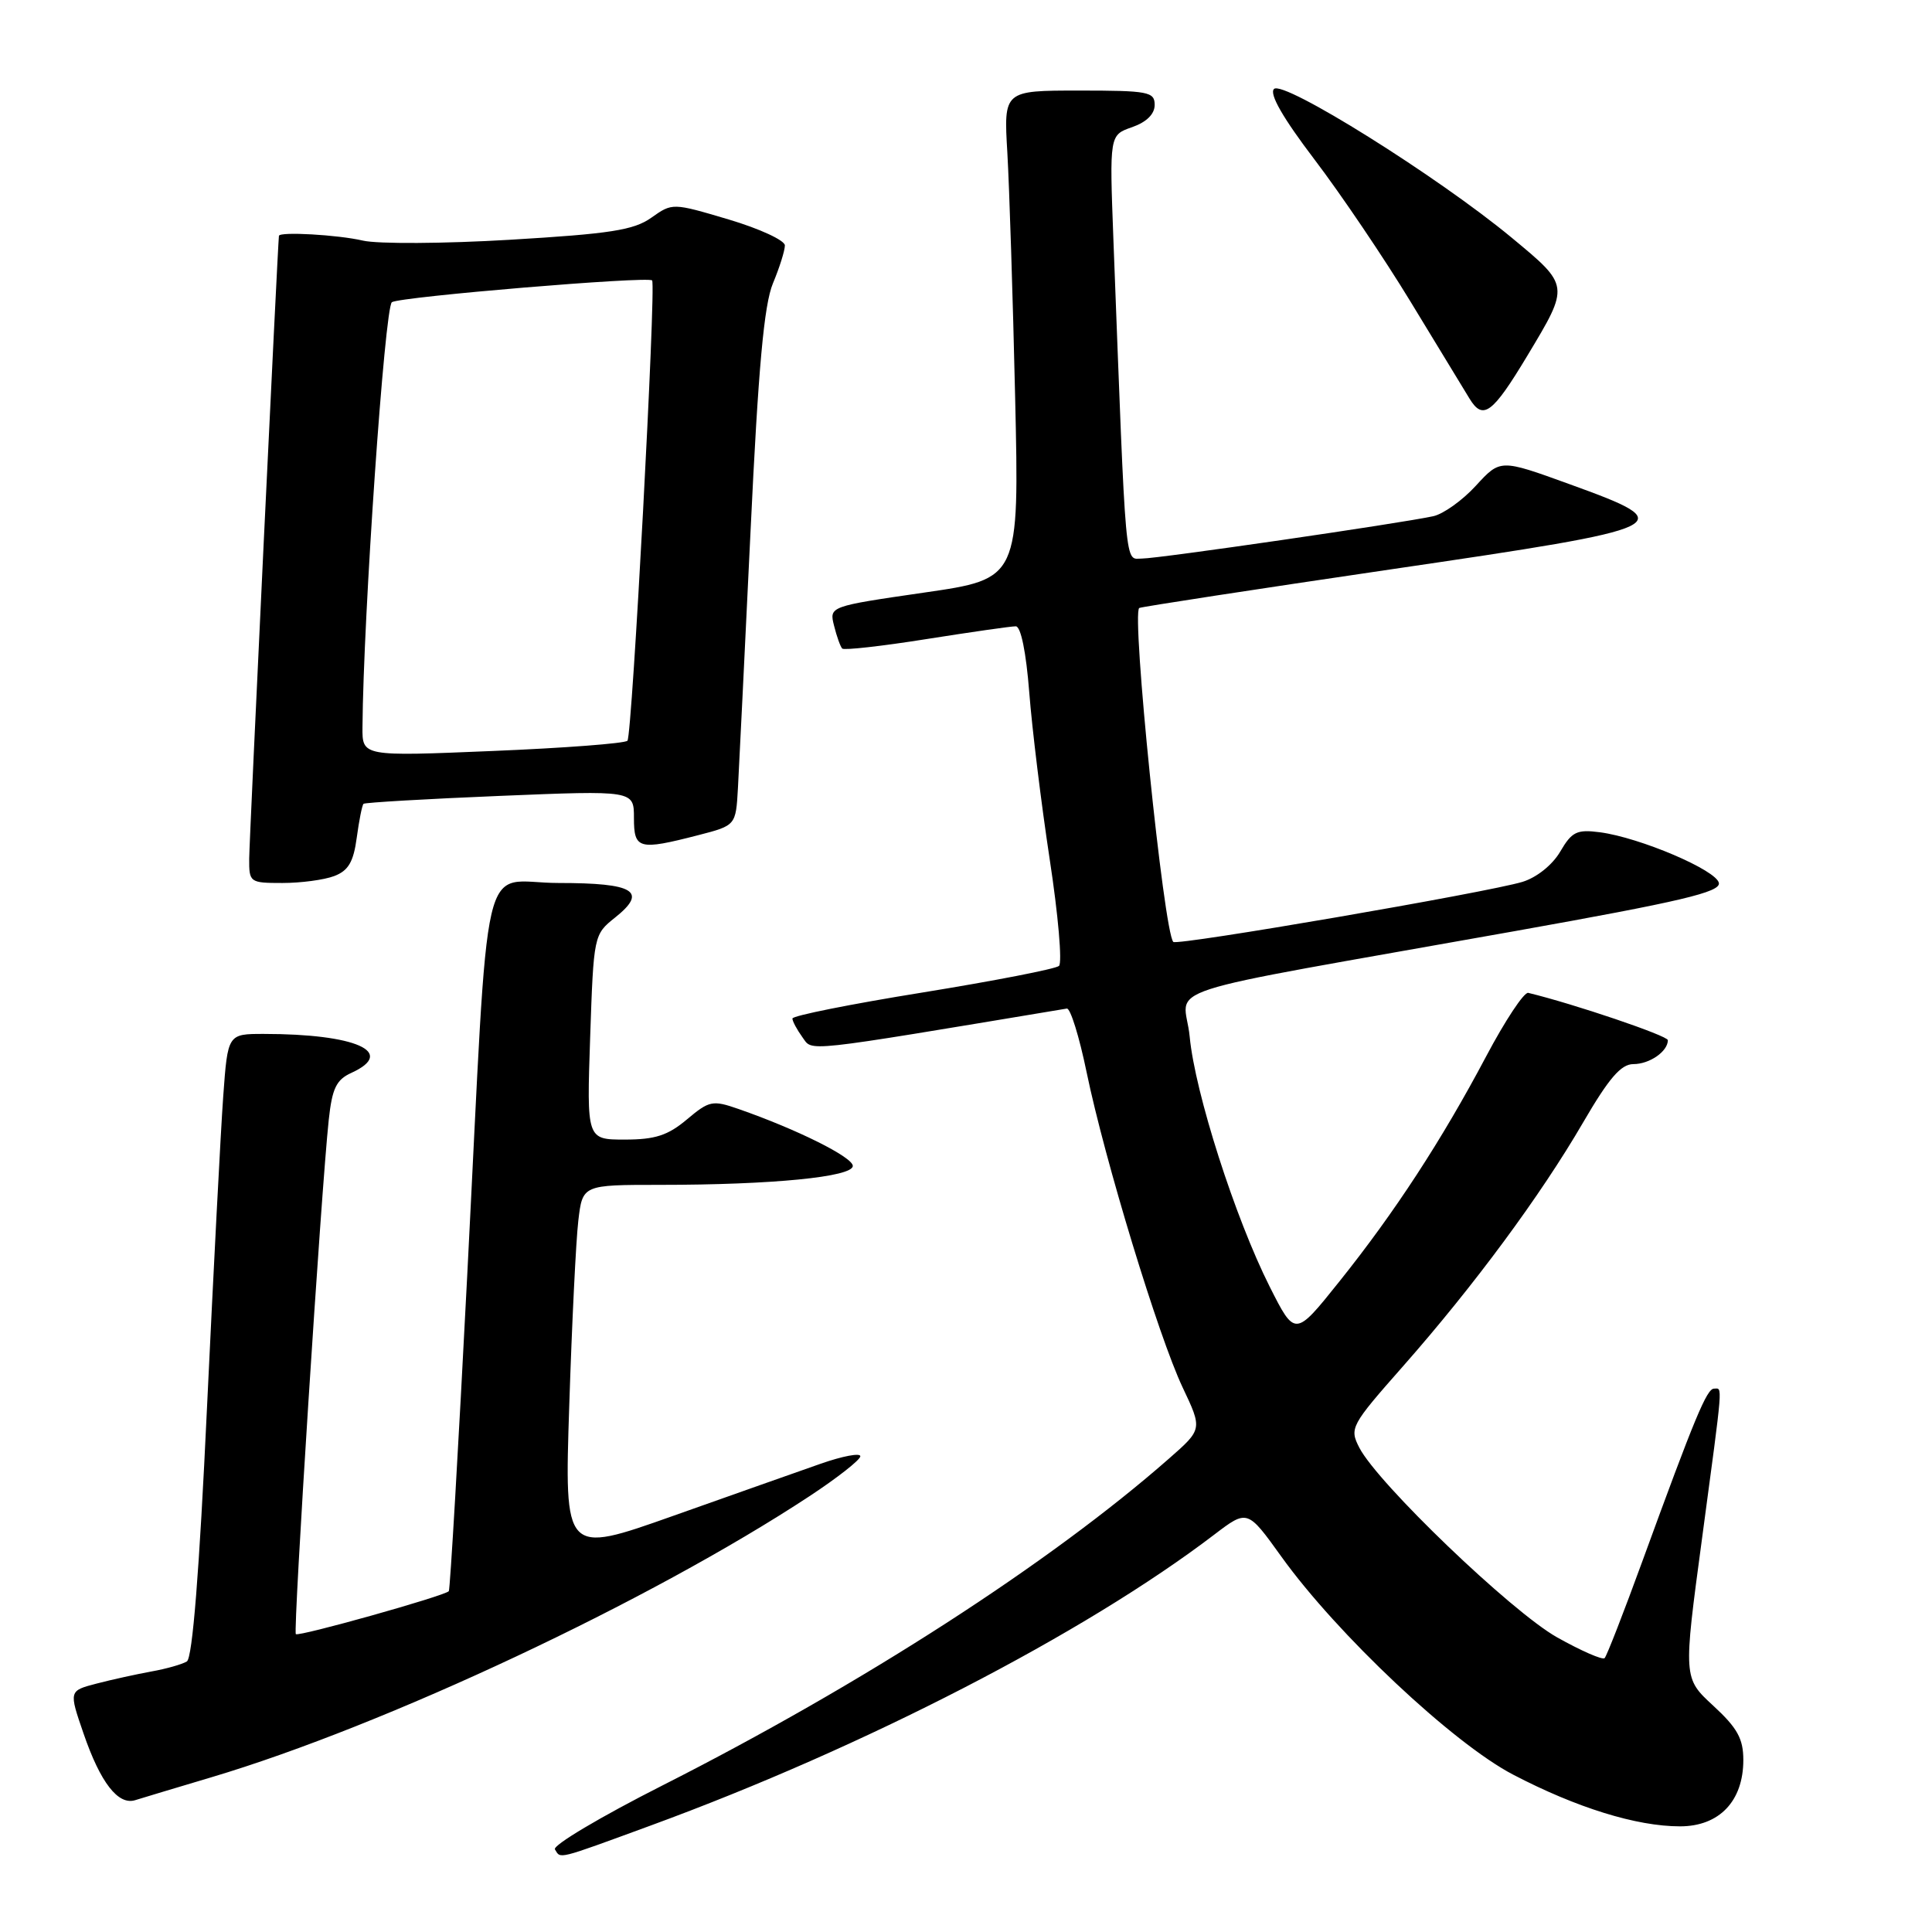 <?xml version="1.0" encoding="UTF-8" standalone="no"?>
<!DOCTYPE svg PUBLIC "-//W3C//DTD SVG 1.1//EN" "http://www.w3.org/Graphics/SVG/1.1/DTD/svg11.dtd" >
<svg xmlns="http://www.w3.org/2000/svg" xmlns:xlink="http://www.w3.org/1999/xlink" version="1.1" viewBox="0 0 256 256">
 <g >
 <path fill="currentColor"
d=" M 86.25 241.88 C 114.54 231.51 143.71 216.45 160.89 203.35 C 165.29 200.00 165.29 200.00 169.78 206.25 C 177.19 216.57 192.52 230.99 200.50 235.15 C 208.91 239.54 216.85 242.00 222.61 242.00 C 227.81 242.00 231.00 238.66 231.00 233.21 C 231.00 230.39 230.21 228.96 227.02 226.02 C 223.04 222.35 223.04 222.35 225.52 203.92 C 228.37 182.70 228.26 184.00 227.12 184.00 C 226.16 184.00 224.58 187.80 217.63 206.85 C 215.15 213.65 212.90 219.43 212.62 219.71 C 212.35 219.99 209.50 218.74 206.31 216.95 C 200.26 213.54 182.57 196.57 180.12 191.83 C 178.79 189.24 178.97 188.90 185.93 181.01 C 195.30 170.38 204.15 158.40 209.76 148.75 C 213.19 142.86 214.79 141.00 216.43 141.00 C 218.58 141.00 221.00 139.32 221.00 137.83 C 221.00 137.24 208.52 133.01 202.50 131.56 C 201.95 131.43 199.44 135.22 196.92 139.98 C 191.03 151.10 184.81 160.64 177.46 169.82 C 171.60 177.15 171.60 177.15 168.24 170.49 C 163.66 161.39 158.34 144.79 157.64 137.37 C 156.97 130.34 151.18 132.22 200.77 123.37 C 222.79 119.44 227.98 118.21 227.76 117.00 C 227.44 115.30 217.30 110.98 212.00 110.28 C 208.94 109.88 208.28 110.20 206.74 112.84 C 205.71 114.60 203.63 116.27 201.74 116.85 C 197.19 118.24 155.99 125.33 155.47 124.81 C 154.21 123.54 149.89 81.15 150.96 80.56 C 151.26 80.40 166.24 78.10 184.25 75.45 C 222.27 69.87 222.91 69.56 207.90 64.13 C 198.80 60.83 198.80 60.83 195.57 64.35 C 193.80 66.29 191.25 68.11 189.92 68.40 C 185.38 69.38 153.51 74.01 151.35 74.01 C 149.00 74.00 149.25 76.73 147.53 31.70 C 147.01 17.89 147.01 17.89 150.01 16.85 C 151.92 16.18 153.00 15.12 153.00 13.90 C 153.00 12.16 152.16 12.00 142.99 12.00 C 132.99 12.00 132.99 12.00 133.48 20.25 C 133.74 24.79 134.21 39.35 134.51 52.60 C 135.06 76.70 135.06 76.70 122.46 78.52 C 109.87 80.35 109.87 80.35 110.52 82.92 C 110.87 84.34 111.36 85.69 111.60 85.94 C 111.85 86.18 116.87 85.62 122.77 84.68 C 128.67 83.75 134.00 82.98 134.60 82.99 C 135.27 83.00 135.97 86.45 136.38 91.73 C 136.75 96.53 137.97 106.49 139.09 113.86 C 140.22 121.23 140.77 127.59 140.32 127.99 C 139.87 128.39 131.74 129.97 122.25 131.51 C 112.76 133.04 105.00 134.59 105.00 134.96 C 105.00 135.32 105.60 136.43 106.32 137.43 C 107.73 139.35 105.79 139.56 141.36 133.64 C 141.83 133.56 143.01 137.36 143.98 142.07 C 146.40 153.76 153.50 177.06 156.70 183.83 C 159.33 189.38 159.33 189.38 154.91 193.26 C 139.16 207.10 114.25 223.17 87.74 236.60 C 79.60 240.72 73.21 244.52 73.53 245.05 C 74.32 246.33 73.62 246.51 86.25 241.88 Z  M 28.00 235.50 C 51.06 228.63 86.19 212.12 107.25 198.26 C 110.96 195.82 114.00 193.43 114.00 192.96 C 114.00 192.49 111.64 192.94 108.75 193.95 C 105.86 194.96 97.04 198.08 89.14 200.88 C 74.78 205.97 74.78 205.97 75.43 186.23 C 75.78 175.38 76.32 164.36 76.63 161.75 C 77.19 157.00 77.19 157.00 87.44 157.00 C 102.32 157.00 113.00 155.95 113.00 154.49 C 113.00 153.33 105.62 149.65 97.84 146.94 C 94.42 145.75 93.98 145.84 91.02 148.33 C 88.50 150.45 86.81 151.00 82.79 151.00 C 77.74 151.00 77.74 151.00 78.20 137.42 C 78.66 123.95 78.68 123.83 81.49 121.59 C 85.87 118.10 84.08 117.00 74.01 117.00 C 63.44 117.00 64.90 110.71 61.91 169.00 C 60.74 191.82 59.64 210.65 59.47 210.84 C 58.88 211.48 39.57 216.90 39.20 216.53 C 38.82 216.16 42.56 157.69 43.56 148.39 C 44.01 144.21 44.56 143.07 46.56 142.16 C 52.58 139.41 47.16 137.00 34.95 137.00 C 30.18 137.00 30.18 137.00 29.58 145.25 C 29.25 149.79 28.29 168.34 27.43 186.48 C 26.41 208.32 25.50 219.69 24.76 220.15 C 24.14 220.53 22.03 221.13 20.06 221.48 C 18.10 221.84 14.84 222.55 12.81 223.08 C 9.12 224.04 9.12 224.04 11.07 229.70 C 13.31 236.22 15.66 239.24 17.92 238.53 C 18.79 238.26 23.32 236.89 28.00 235.50 Z  M 44.29 116.08 C 46.16 115.37 46.84 114.21 47.27 111.00 C 47.58 108.71 47.98 106.69 48.17 106.51 C 48.35 106.34 56.49 105.86 66.25 105.46 C 84.00 104.73 84.00 104.73 84.00 108.37 C 84.00 112.53 84.62 112.70 92.50 110.67 C 97.50 109.38 97.50 109.38 97.78 104.44 C 97.93 101.72 98.68 86.41 99.45 70.41 C 100.48 48.68 101.24 40.37 102.42 37.54 C 103.29 35.46 104.00 33.20 104.00 32.52 C 104.00 31.85 100.65 30.30 96.55 29.08 C 89.10 26.87 89.10 26.87 86.30 28.85 C 83.97 30.50 80.85 30.98 67.58 31.77 C 58.83 32.29 50.06 32.34 48.08 31.88 C 44.78 31.11 37.05 30.67 36.96 31.25 C 36.81 32.26 33.04 111.20 33.02 113.75 C 33.00 116.93 33.09 117.00 37.43 117.00 C 39.87 117.00 42.96 116.59 44.29 116.08 Z  M 202.39 47.12 C 208.00 37.78 208.02 37.89 200.30 31.49 C 190.51 23.38 170.03 10.57 168.81 11.79 C 168.16 12.44 170.00 15.64 174.18 21.14 C 177.68 25.74 183.41 34.22 186.92 40.00 C 190.43 45.78 193.94 51.54 194.72 52.82 C 196.51 55.75 197.76 54.82 202.39 47.12 Z  M 48.03 96.36 C 48.14 81.66 50.98 40.63 51.93 40.04 C 53.11 39.31 85.96 36.57 86.41 37.16 C 86.95 37.86 83.76 97.53 83.14 98.15 C 82.79 98.51 74.74 99.12 65.25 99.51 C 48.00 100.23 48.00 100.23 48.03 96.36 Z "/>
</g>
</svg>